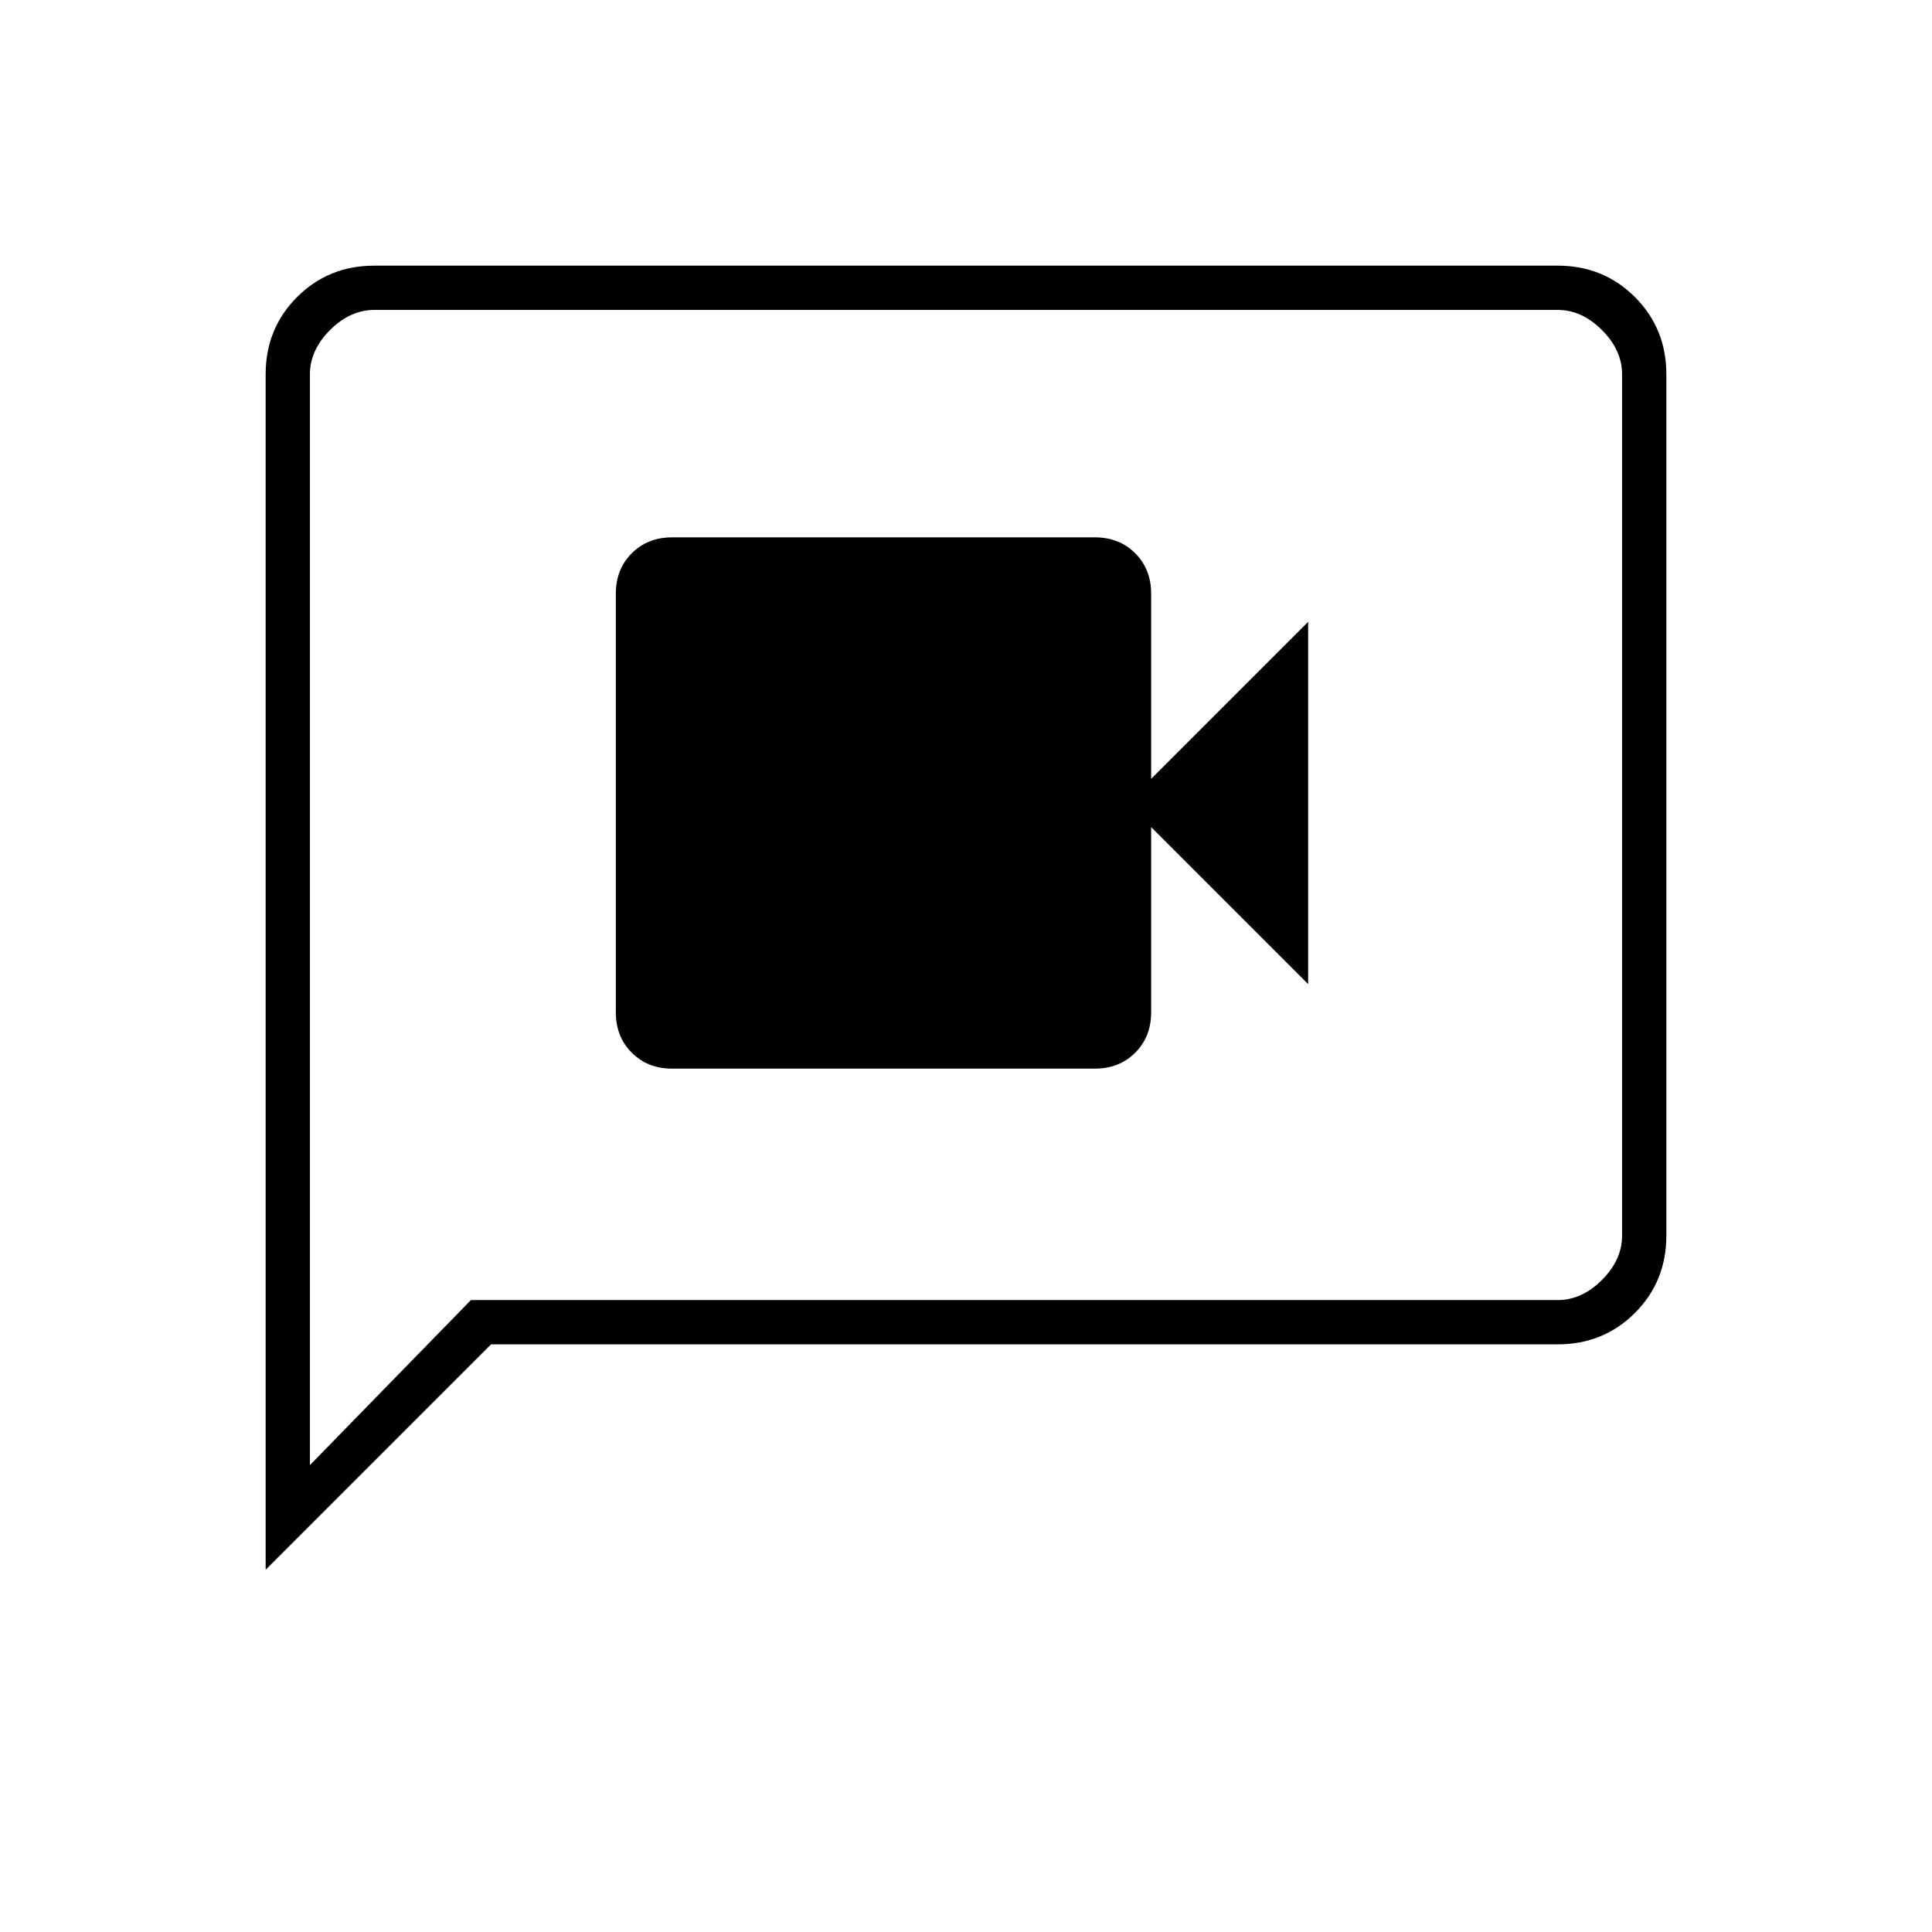 <svg xmlns="http://www.w3.org/2000/svg" height="48" viewBox="0 -960 960 960" width="48"><path d="M334-429h210q12.15 0 20.08-7.92Q572-444.85 572-457v-92l78 78v-180l-78 78v-92q0-12.15-7.92-20.08Q556.15-693 544-693H334q-12.15 0-20.08 7.92Q306-677.15 306-665v208q0 12.15 7.92 20.08Q321.85-429 334-429ZM132-180v-594q0-22.78 15.61-38.39Q163.23-828 186-828h588q22.78 0 38.39 15.61T828-774v428q0 22.77-15.61 38.39Q796.78-292 774-292H244L132-180Zm102-134h540q12 0 22-10t10-22v-428q0-12-10-22t-22-10H186q-12 0-22 10t-10 22v542l80-82Zm-80 0v-492 492Z"/></svg>